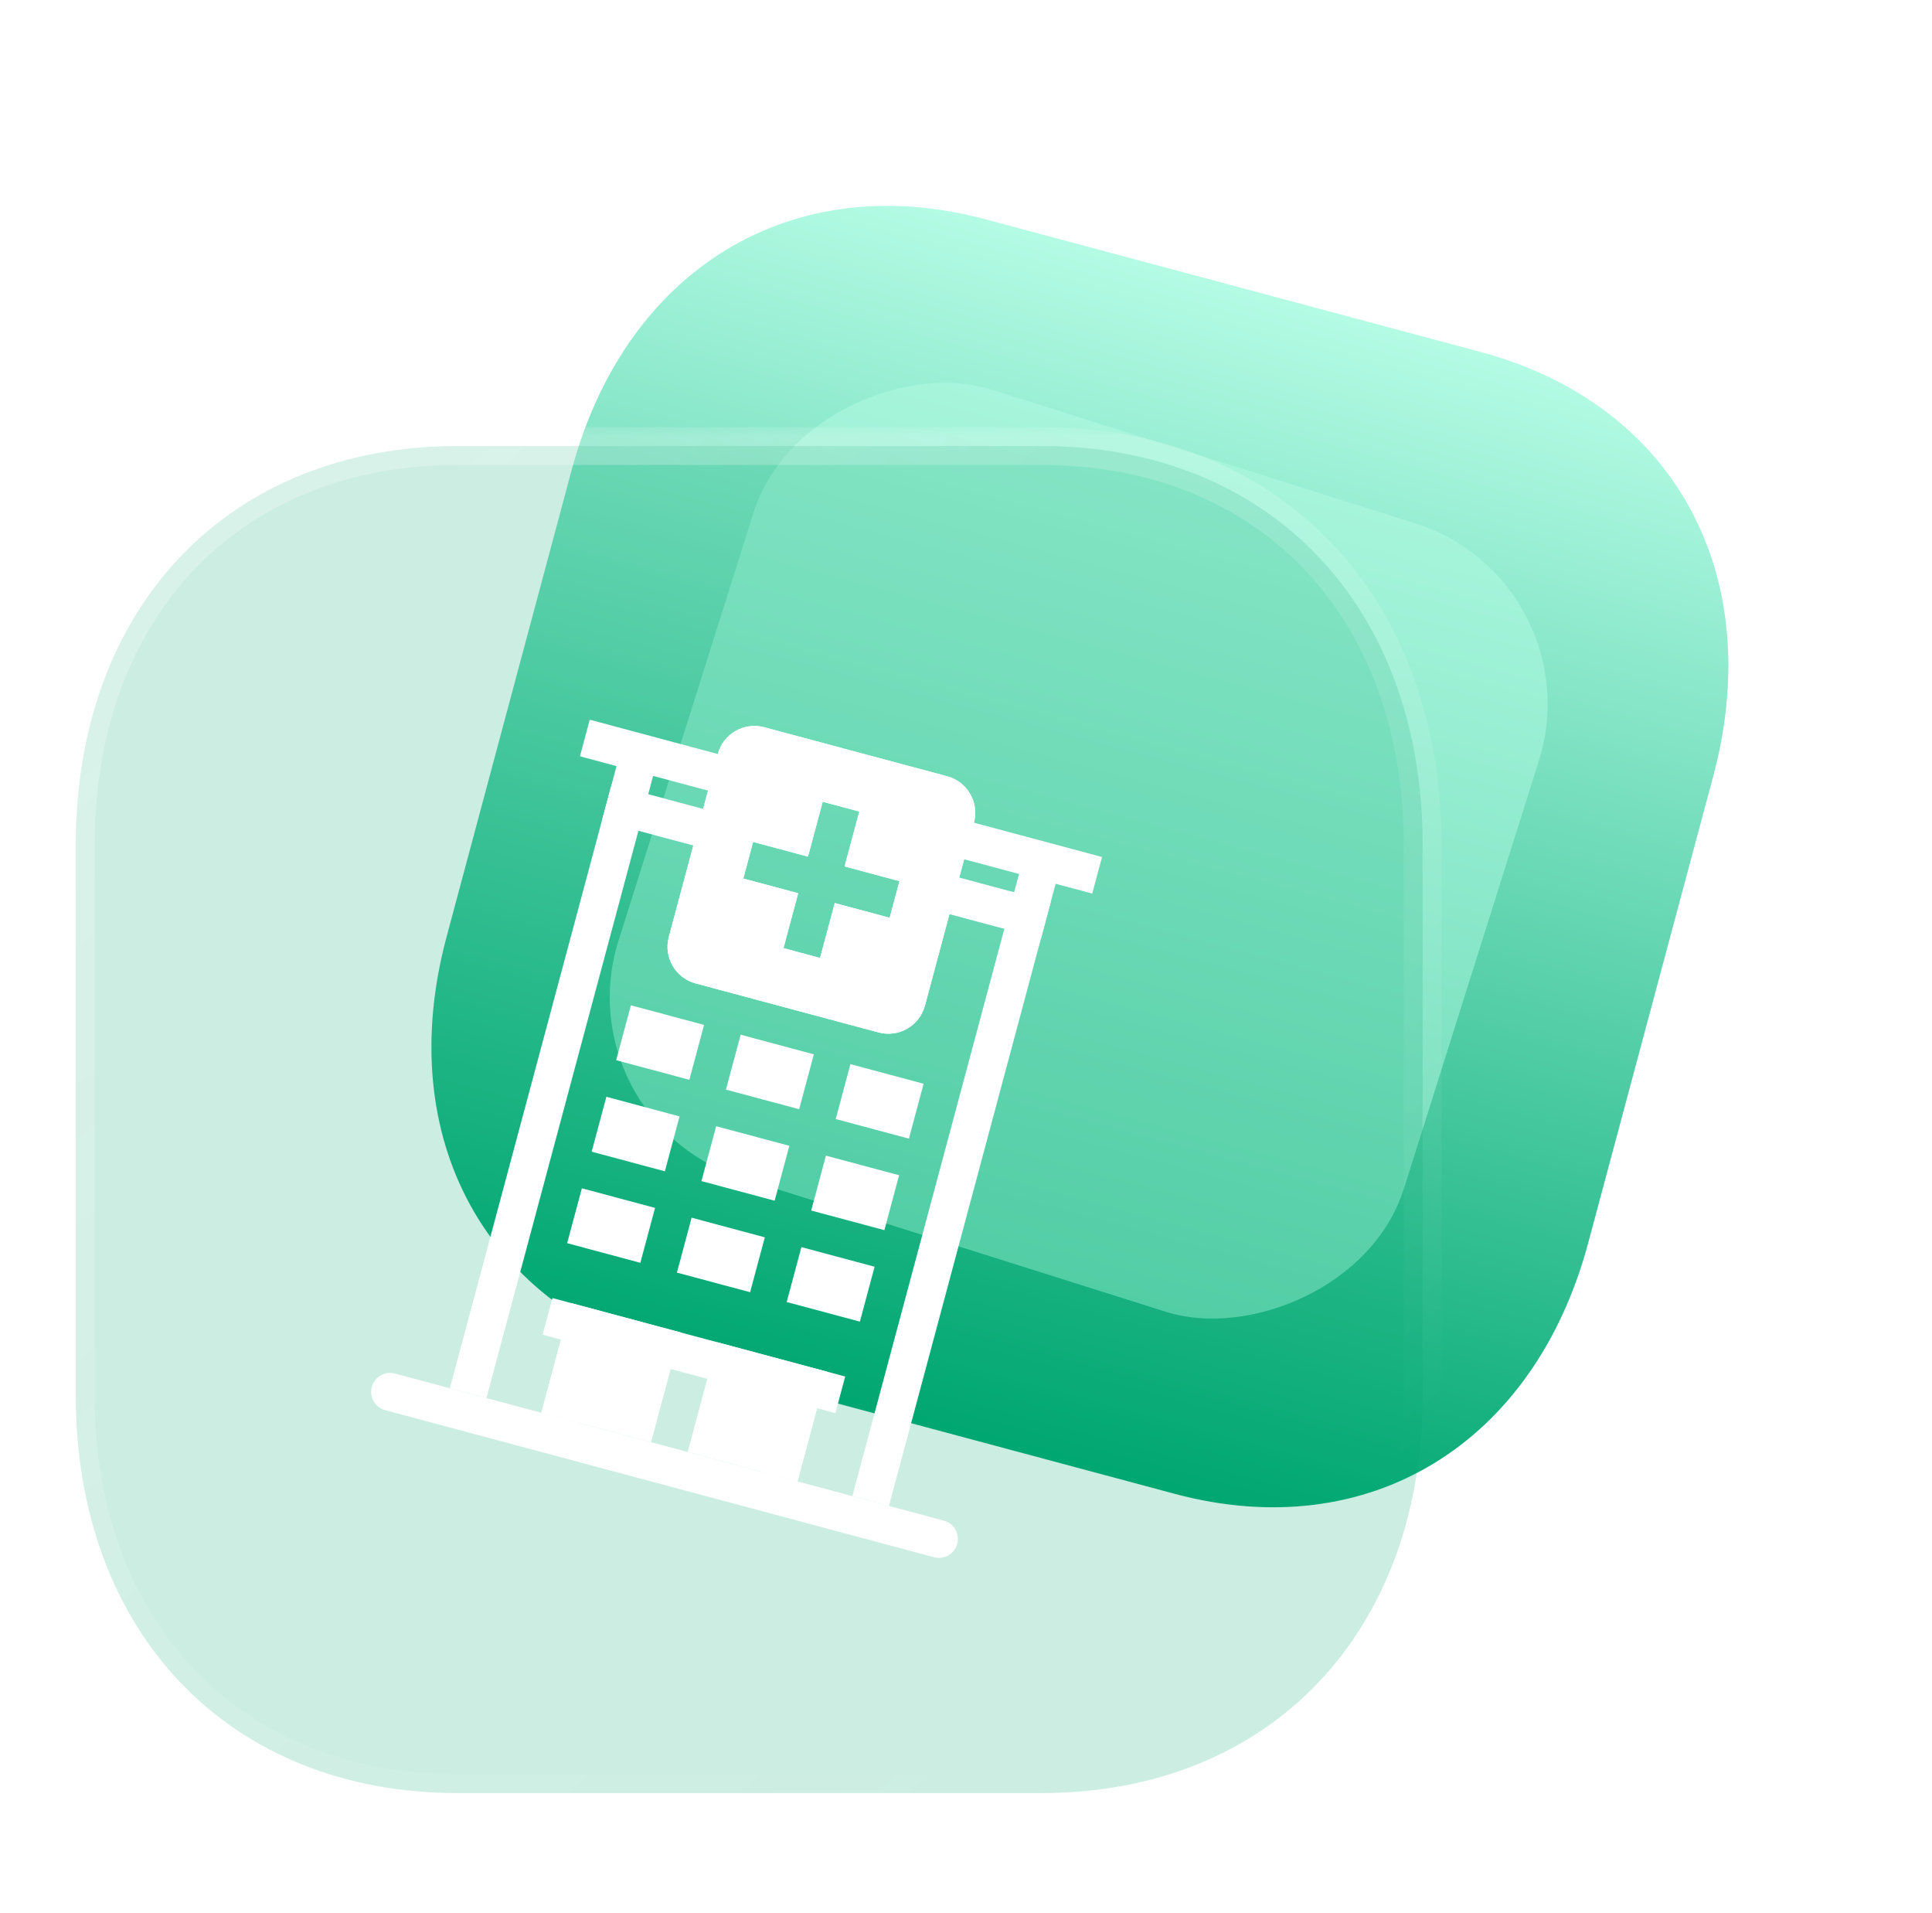 <svg width="102" height="101" viewBox="0 0 102 101" fill="none" xmlns="http://www.w3.org/2000/svg">
<path d="M78.169 18.58L52.04 11.579C41.823 8.841 33.03 14.173 30.172 24.841L23.574 49.463C20.724 60.102 25.673 69.115 35.889 71.853L62.018 78.854C72.235 81.592 80.998 76.252 83.848 65.614L90.446 40.992C93.305 30.323 88.385 21.317 78.169 18.58Z" fill="url(#paint0_linear_3932_922)"/>
<g opacity="0.5" filter="url(#filter0_f_3932_922)">
<rect x="29.649" y="59.178" width="43.651" height="43.483" rx="10" transform="rotate(-72.489 29.649 59.178)" fill="#B4FBE4"/>
</g>
<g filter="url(#filter1_b_3932_922)">
<mask id="path-3-outside-1_3932_922" maskUnits="userSpaceOnUse" x="3" y="22.543" width="74" height="74" fill="black">
<rect fill="white" x="3" y="22.543" width="74" height="74"/>
<path d="M54.984 23.543H24.159C12.106 23.543 4 32.005 4 44.591V73.638C4 86.189 12.106 94.65 24.159 94.65H54.984C67.037 94.65 75.108 86.189 75.108 73.638V44.591C75.108 32.005 67.037 23.543 54.984 23.543Z"/>
</mask>
<path d="M54.984 23.543H24.159C12.106 23.543 4 32.005 4 44.591V73.638C4 86.189 12.106 94.65 24.159 94.65H54.984C67.037 94.65 75.108 86.189 75.108 73.638V44.591C75.108 32.005 67.037 23.543 54.984 23.543Z" fill="#00A771" fill-opacity="0.2"/>
<path d="M54.984 24.543C55.536 24.543 55.984 24.095 55.984 23.543C55.984 22.991 55.536 22.543 54.984 22.543V24.543ZM54.984 22.543C54.432 22.543 53.984 22.991 53.984 23.543C53.984 24.095 54.432 24.543 54.984 24.543V22.543ZM54.984 22.543H24.159V24.543H54.984V22.543ZM24.159 22.543C17.89 22.543 12.579 24.749 8.838 28.655C5.1 32.558 3 38.081 3 44.591H5C5 38.514 6.954 33.514 10.282 30.039C13.607 26.568 18.375 24.543 24.159 24.543V22.543ZM3 44.591V73.638H5V44.591H3ZM3 73.638C3 80.131 5.1 85.645 8.838 89.543C12.579 93.444 17.89 95.65 24.159 95.65V93.65C18.375 93.65 13.606 91.626 10.281 88.159C6.953 84.688 5 79.696 5 73.638H3ZM24.159 95.65H54.984V93.65H24.159V95.65ZM54.984 95.65C61.253 95.65 66.555 93.444 70.288 89.542C74.017 85.644 76.108 80.13 76.108 73.638H74.108C74.108 79.697 72.163 84.689 68.843 88.159C65.527 91.626 60.767 93.65 54.984 93.65V95.65ZM76.108 73.638V44.591H74.108V73.638H76.108ZM76.108 44.591C76.108 38.082 74.017 32.559 70.289 28.656C66.556 24.749 61.253 22.543 54.984 22.543V24.543C60.767 24.543 65.527 26.567 68.843 30.038C72.162 33.512 74.108 38.513 74.108 44.591H76.108Z" fill="url(#paint1_linear_3932_922)" mask="url(#path-3-outside-1_3932_922)"/>
</g>
<g clip-path="url(#clip0_3932_922)">
<path fill-rule="evenodd" clip-rule="evenodd" d="M19.628 73.212C19.771 72.678 20.319 72.362 20.853 72.505L49.83 80.269C50.364 80.412 50.681 80.961 50.538 81.494C50.395 82.028 49.846 82.344 49.313 82.201L20.335 74.437C19.802 74.294 19.485 73.746 19.628 73.212Z" fill="white"/>
<path fill-rule="evenodd" clip-rule="evenodd" d="M39.311 42.252L30.618 39.922L31.136 37.99L39.829 40.32L39.311 42.252Z" fill="white"/>
<path fill-rule="evenodd" clip-rule="evenodd" d="M57.664 47.169L48.971 44.84L49.488 42.908L58.182 45.238L57.664 47.169Z" fill="white"/>
<path fill-rule="evenodd" clip-rule="evenodd" d="M38.535 45.149L31.773 43.337L32.291 41.405L39.053 43.217L38.535 45.149Z" fill="white"/>
<path fill-rule="evenodd" clip-rule="evenodd" d="M54.956 49.549L48.194 47.737L48.712 45.806L55.473 47.617L54.956 49.549Z" fill="white"/>
<path fill-rule="evenodd" clip-rule="evenodd" d="M44.104 74.594L28.649 70.452L29.167 68.52L44.622 72.662L44.104 74.594Z" fill="white"/>
<path fill-rule="evenodd" clip-rule="evenodd" d="M50.006 40.976L40.347 38.388C39.28 38.102 38.183 38.735 37.897 39.802L35.309 49.461C35.023 50.528 35.657 51.625 36.723 51.911L46.383 54.499C47.45 54.785 48.546 54.152 48.832 53.085L51.42 43.425C51.706 42.358 51.073 41.262 50.006 40.976ZM45.366 42.838L44.59 45.736L47.487 46.513L46.97 48.444L44.072 47.668L43.295 50.566L41.364 50.048L42.14 47.15L39.242 46.374L39.76 44.442L42.658 45.219L43.434 42.321L45.366 42.838Z" fill="white"/>
<path fill-rule="evenodd" clip-rule="evenodd" d="M46.591 42.131L45.814 45.029L48.712 45.806L47.677 49.669L44.779 48.893L44.002 51.791L40.139 50.755L40.915 47.858L38.017 47.081L39.053 43.217L41.951 43.994L42.727 41.096L46.591 42.131ZM42.658 45.219L39.76 44.442L39.242 46.374L42.14 47.15L41.364 50.048L43.295 50.566L44.072 47.668L46.97 48.444L47.487 46.513L44.59 45.736L45.366 42.838L43.434 42.321L42.658 45.219ZM49.747 41.942L40.088 39.354C39.555 39.211 39.006 39.527 38.863 40.061L36.275 49.72C36.132 50.254 36.449 50.802 36.982 50.945L46.642 53.533C47.175 53.676 47.723 53.359 47.866 52.826L50.454 43.167C50.597 42.633 50.281 42.085 49.747 41.942ZM40.347 38.388L50.006 40.976C51.073 41.262 51.706 42.358 51.42 43.425L48.832 53.085C48.546 54.152 47.45 54.785 46.383 54.499L36.723 51.911C35.657 51.625 35.023 50.528 35.309 49.461L37.897 39.802C38.183 38.735 39.28 38.102 40.347 38.388Z" fill="white"/>
<path d="M33.308 53.066L37.171 54.102L36.395 56.999L32.531 55.964L33.308 53.066Z" fill="white"/>
<path d="M32.014 57.895L35.877 58.931L35.101 61.829L31.237 60.793L32.014 57.895Z" fill="white"/>
<path d="M30.72 62.726L34.583 63.761L33.807 66.659L29.943 65.623L30.72 62.726Z" fill="white"/>
<path d="M39.103 54.619L42.967 55.654L42.191 58.552L38.327 57.517L39.103 54.619Z" fill="white"/>
<path d="M37.81 59.448L41.673 60.483L40.897 63.381L37.033 62.346L37.81 59.448Z" fill="white"/>
<path d="M36.515 64.278L40.378 65.314L39.602 68.211L35.738 67.176L36.515 64.278Z" fill="white"/>
<path d="M44.898 56.172L48.762 57.207L47.986 60.105L44.122 59.07L44.898 56.172Z" fill="white"/>
<path d="M43.605 61.002L47.468 62.037L46.692 64.935L42.828 63.9L43.605 61.002Z" fill="white"/>
<path d="M42.31 65.831L46.174 66.866L45.398 69.764L41.534 68.729L42.31 65.831Z" fill="white"/>
<path fill-rule="evenodd" clip-rule="evenodd" d="M23.75 73.281L32.809 39.474L34.74 39.991L25.682 73.799L23.75 73.281Z" fill="white"/>
<path fill-rule="evenodd" clip-rule="evenodd" d="M45 78.975L54.059 45.168L55.99 45.686L46.932 79.493L45 78.975Z" fill="white"/>
<path fill-rule="evenodd" clip-rule="evenodd" d="M35.928 70.332L30.133 68.779L28.58 74.575L34.376 76.128L35.928 70.332ZM37.86 70.85L36.307 76.645L42.103 78.198L43.656 72.403L37.86 70.85Z" fill="white"/>
<path fill-rule="evenodd" clip-rule="evenodd" d="M40.171 77.681L41.206 73.817L43.138 74.335L42.103 78.199L40.171 77.681Z" fill="white"/>
<path fill-rule="evenodd" clip-rule="evenodd" d="M28.58 74.576L29.615 70.712L31.547 71.23L30.512 75.093L28.58 74.576Z" fill="white"/>
</g>
<defs>
<filter id="filter0_f_3932_922" x="12.192" y="0.093" width="89.516" height="89.626" filterUnits="userSpaceOnUse" color-interpolation-filters="sRGB">
<feFlood flood-opacity="0" result="BackgroundImageFix"/>
<feBlend mode="normal" in="SourceGraphic" in2="BackgroundImageFix" result="shape"/>
<feGaussianBlur stdDeviation="10" result="effect1_foregroundBlur_3932_922"/>
</filter>
<filter id="filter1_b_3932_922" x="-21" y="-1.457" width="121.107" height="121.107" filterUnits="userSpaceOnUse" color-interpolation-filters="sRGB">
<feFlood flood-opacity="0" result="BackgroundImageFix"/>
<feGaussianBlur in="BackgroundImageFix" stdDeviation="12"/>
<feComposite in2="SourceAlpha" operator="in" result="effect1_backgroundBlur_3932_922"/>
<feBlend mode="normal" in="SourceGraphic" in2="effect1_backgroundBlur_3932_922" result="shape"/>
</filter>
<linearGradient id="paint0_linear_3932_922" x1="65.089" y1="15.075" x2="48.939" y2="75.349" gradientUnits="userSpaceOnUse">
<stop stop-color="#B4FBE4"/>
<stop offset="1" stop-color="#00A771"/>
</linearGradient>
<linearGradient id="paint1_linear_3932_922" x1="15.319" y1="31.827" x2="60.678" y2="88.005" gradientUnits="userSpaceOnUse">
<stop stop-color="white" stop-opacity="0.25"/>
<stop offset="1" stop-color="white" stop-opacity="0"/>
</linearGradient>
<clipPath id="clip0_3932_922">
<rect width="48" height="48" fill="white" transform="translate(23.029 29.606) rotate(15)"/>
</clipPath>
</defs>
</svg>
